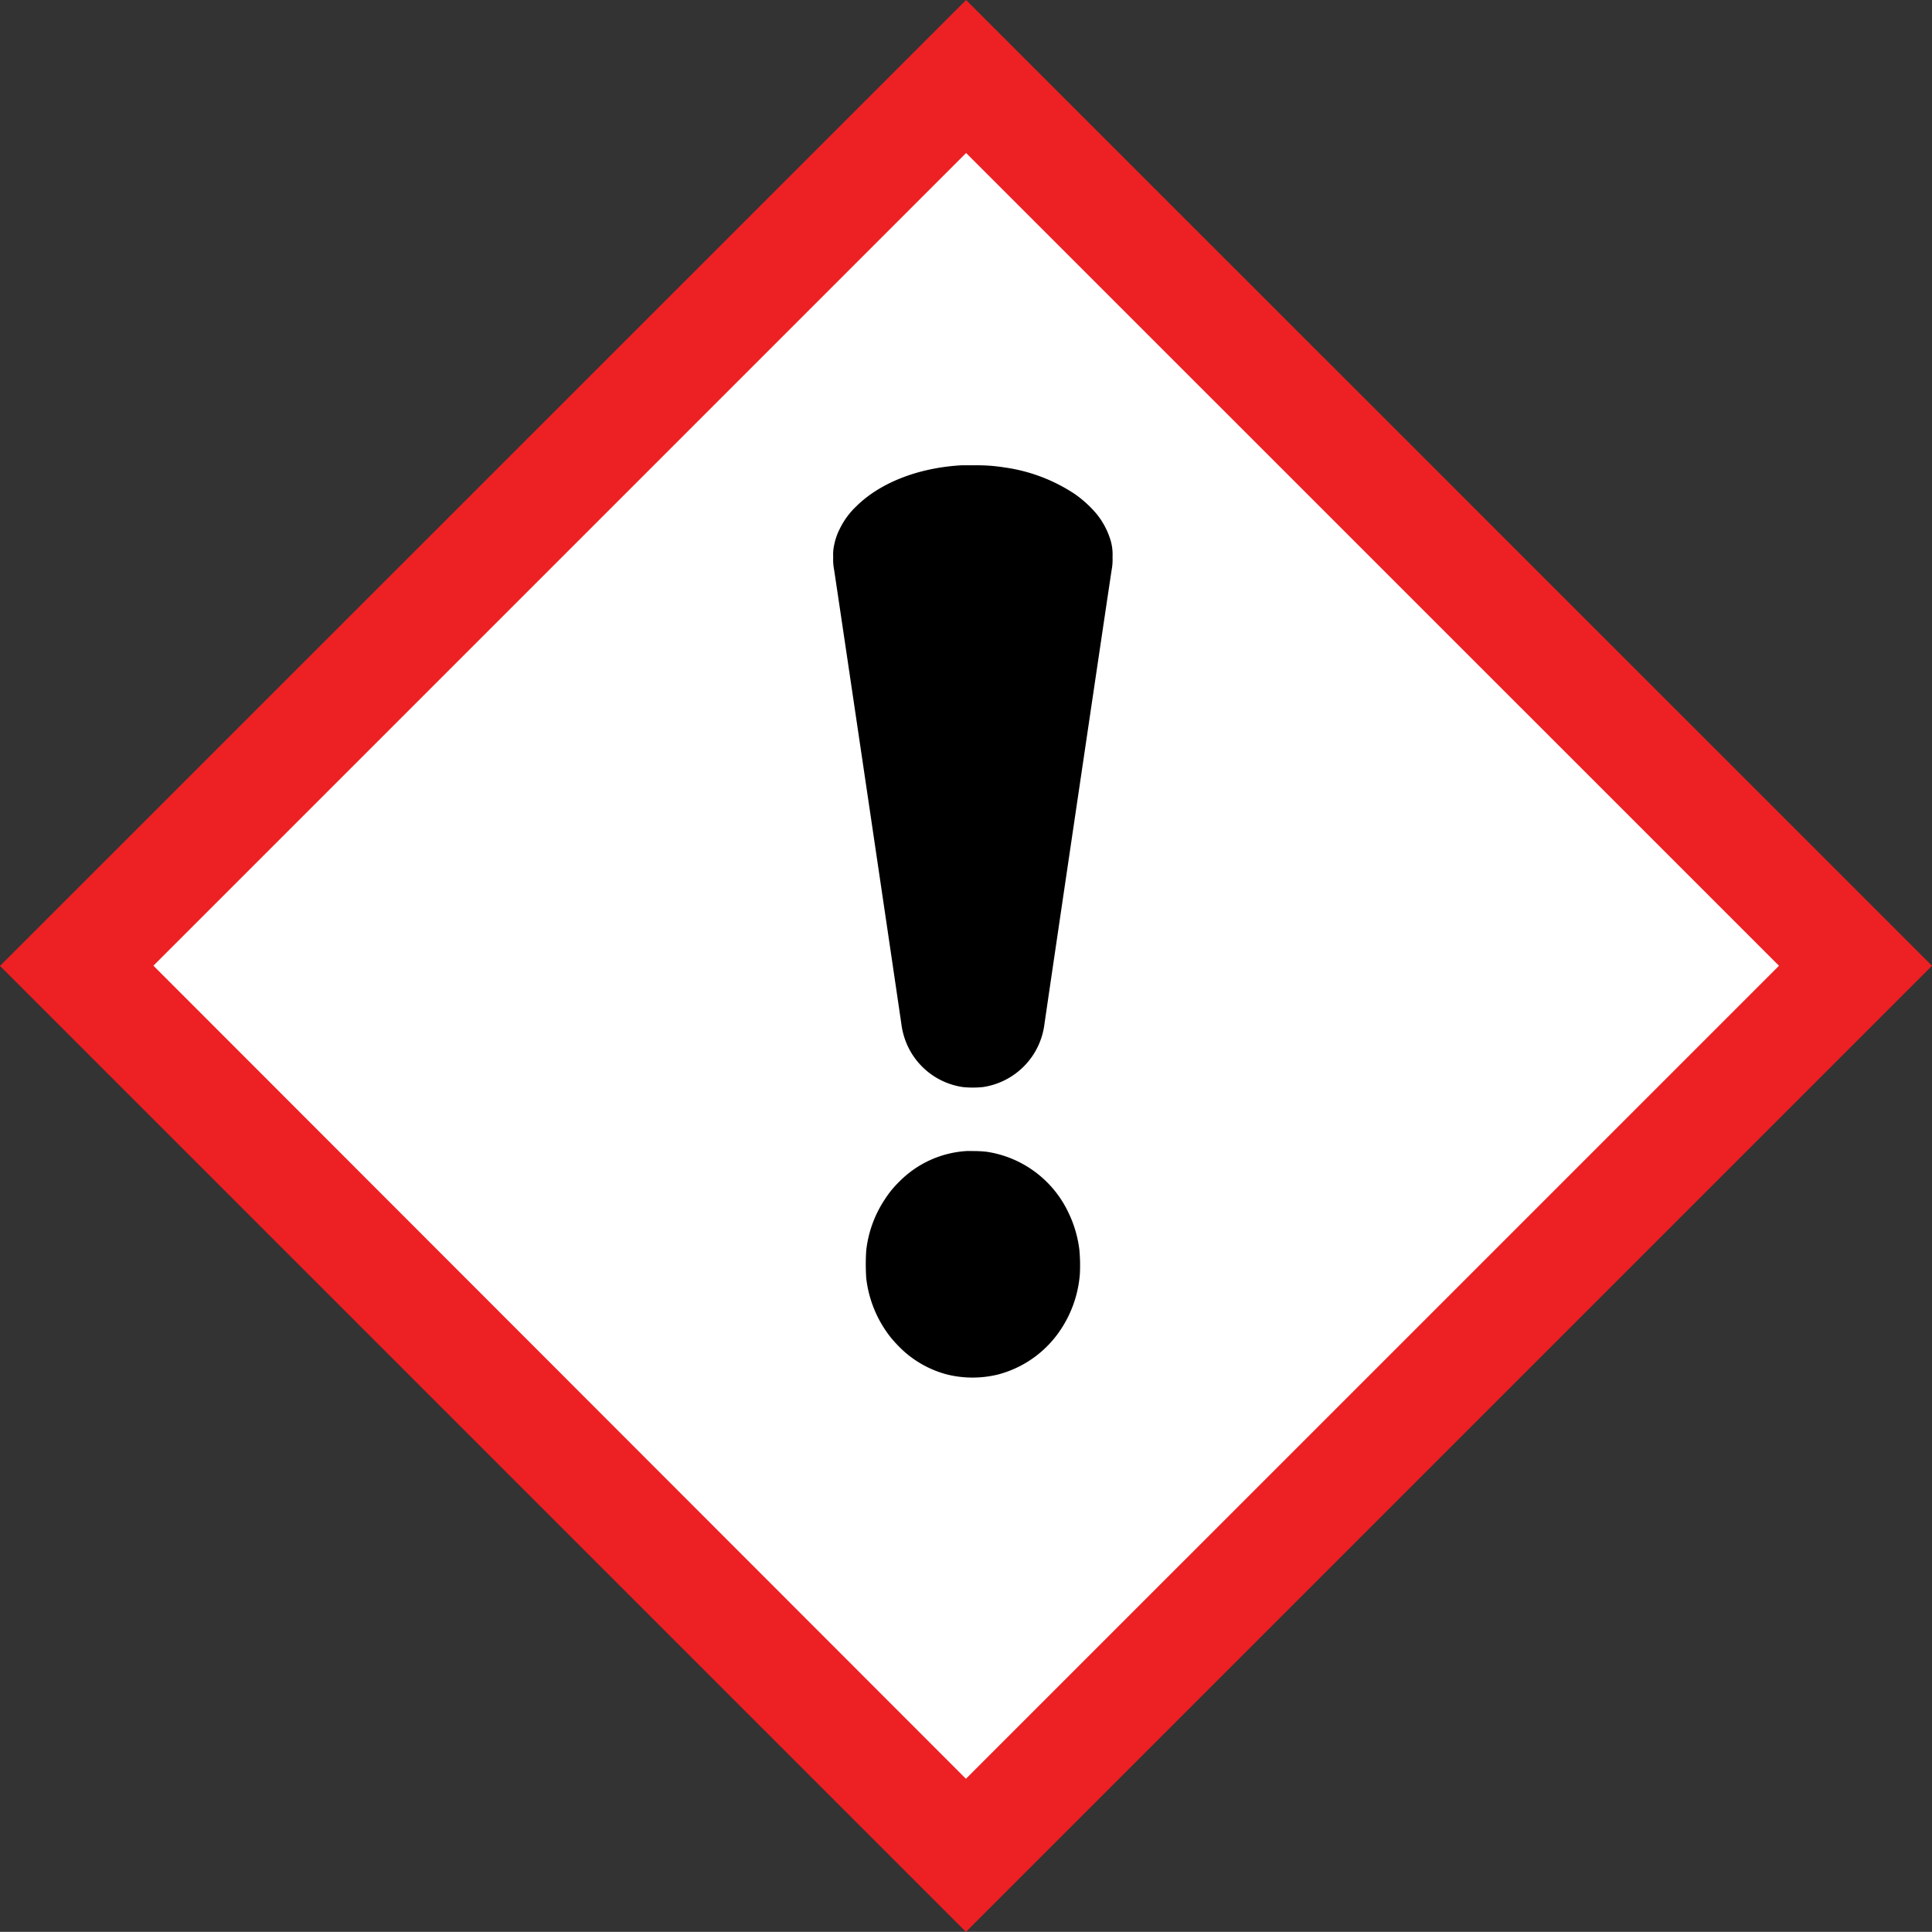 <svg xmlns="http://www.w3.org/2000/svg" viewBox="0 0 566.7 566.66"><rect x="0" y="0" width="566.7" height="566.66" fill="#333333" stroke="none"/><g id="Layer_2" data-name="Layer 2"><g id="Layer_1-2" data-name="Layer 1"><g id="Layer_2-2" data-name="Layer 2"><g id="Layer_1-2-2" data-name="Layer 1-2"><path d="M19.3,283.33l264,264L547.4,283.28q-132.07-131.92-264-264Z" style="fill:#fff"/><path d="M0,283.33,283.33,566.66,566.7,283.28,283.38,0Zm521.82-.05L283.33,521.76,45,283.26,283.38,44.88Z" style="fill:#ed2024"/><path d="M283.17,136.48a18.47,18.47,0,0,0-1.92.05c-12.36.85-23.29,5.22-30.15,12.05a22.74,22.74,0,0,0-4.77,6.53,18.22,18.22,0,0,0-1.65,4.75,12.61,12.61,0,0,0-.28,3.52,15.66,15.66,0,0,0,.25,3.68c.25,1.38,19.5,131.43,19.78,133.57a21.89,21.89,0,0,0,1.25,4.85,21.23,21.23,0,0,0,16.72,13.38,29.38,29.38,0,0,0,5.93,0,21.34,21.34,0,0,0,18-18.25c.34-2.62,19.53-132.37,19.78-133.65a16,16,0,0,0,.22-3.53,14.91,14.91,0,0,0-.5-4.7,22.8,22.8,0,0,0-4.12-7.92,33.47,33.47,0,0,0-6.45-5.9,49.61,49.61,0,0,0-20.61-7.8,50.84,50.84,0,0,0-8.54-.63h-2.94Zm2.1,201.13h-1.42a30.27,30.27,0,0,0-20.17,9.1,28.51,28.51,0,0,0-4.08,5,33.78,33.78,0,0,0-5.52,15.13,62.81,62.81,0,0,0,0,8,34.24,34.24,0,0,0,7.25,17.53,39.2,39.2,0,0,0,4.15,4.3,30.75,30.75,0,0,0,12.4,6.52,31.38,31.38,0,0,0,14.8,0A31.71,31.71,0,0,0,311.13,390a34.11,34.11,0,0,0,5.62-16.32,49.91,49.91,0,0,0-.15-7.13,34.6,34.6,0,0,0-3.22-10.9,31.72,31.72,0,0,0-23.9-17.8,34.66,34.66,0,0,0-4.2-.22Z"/></g></g></g></g></svg>